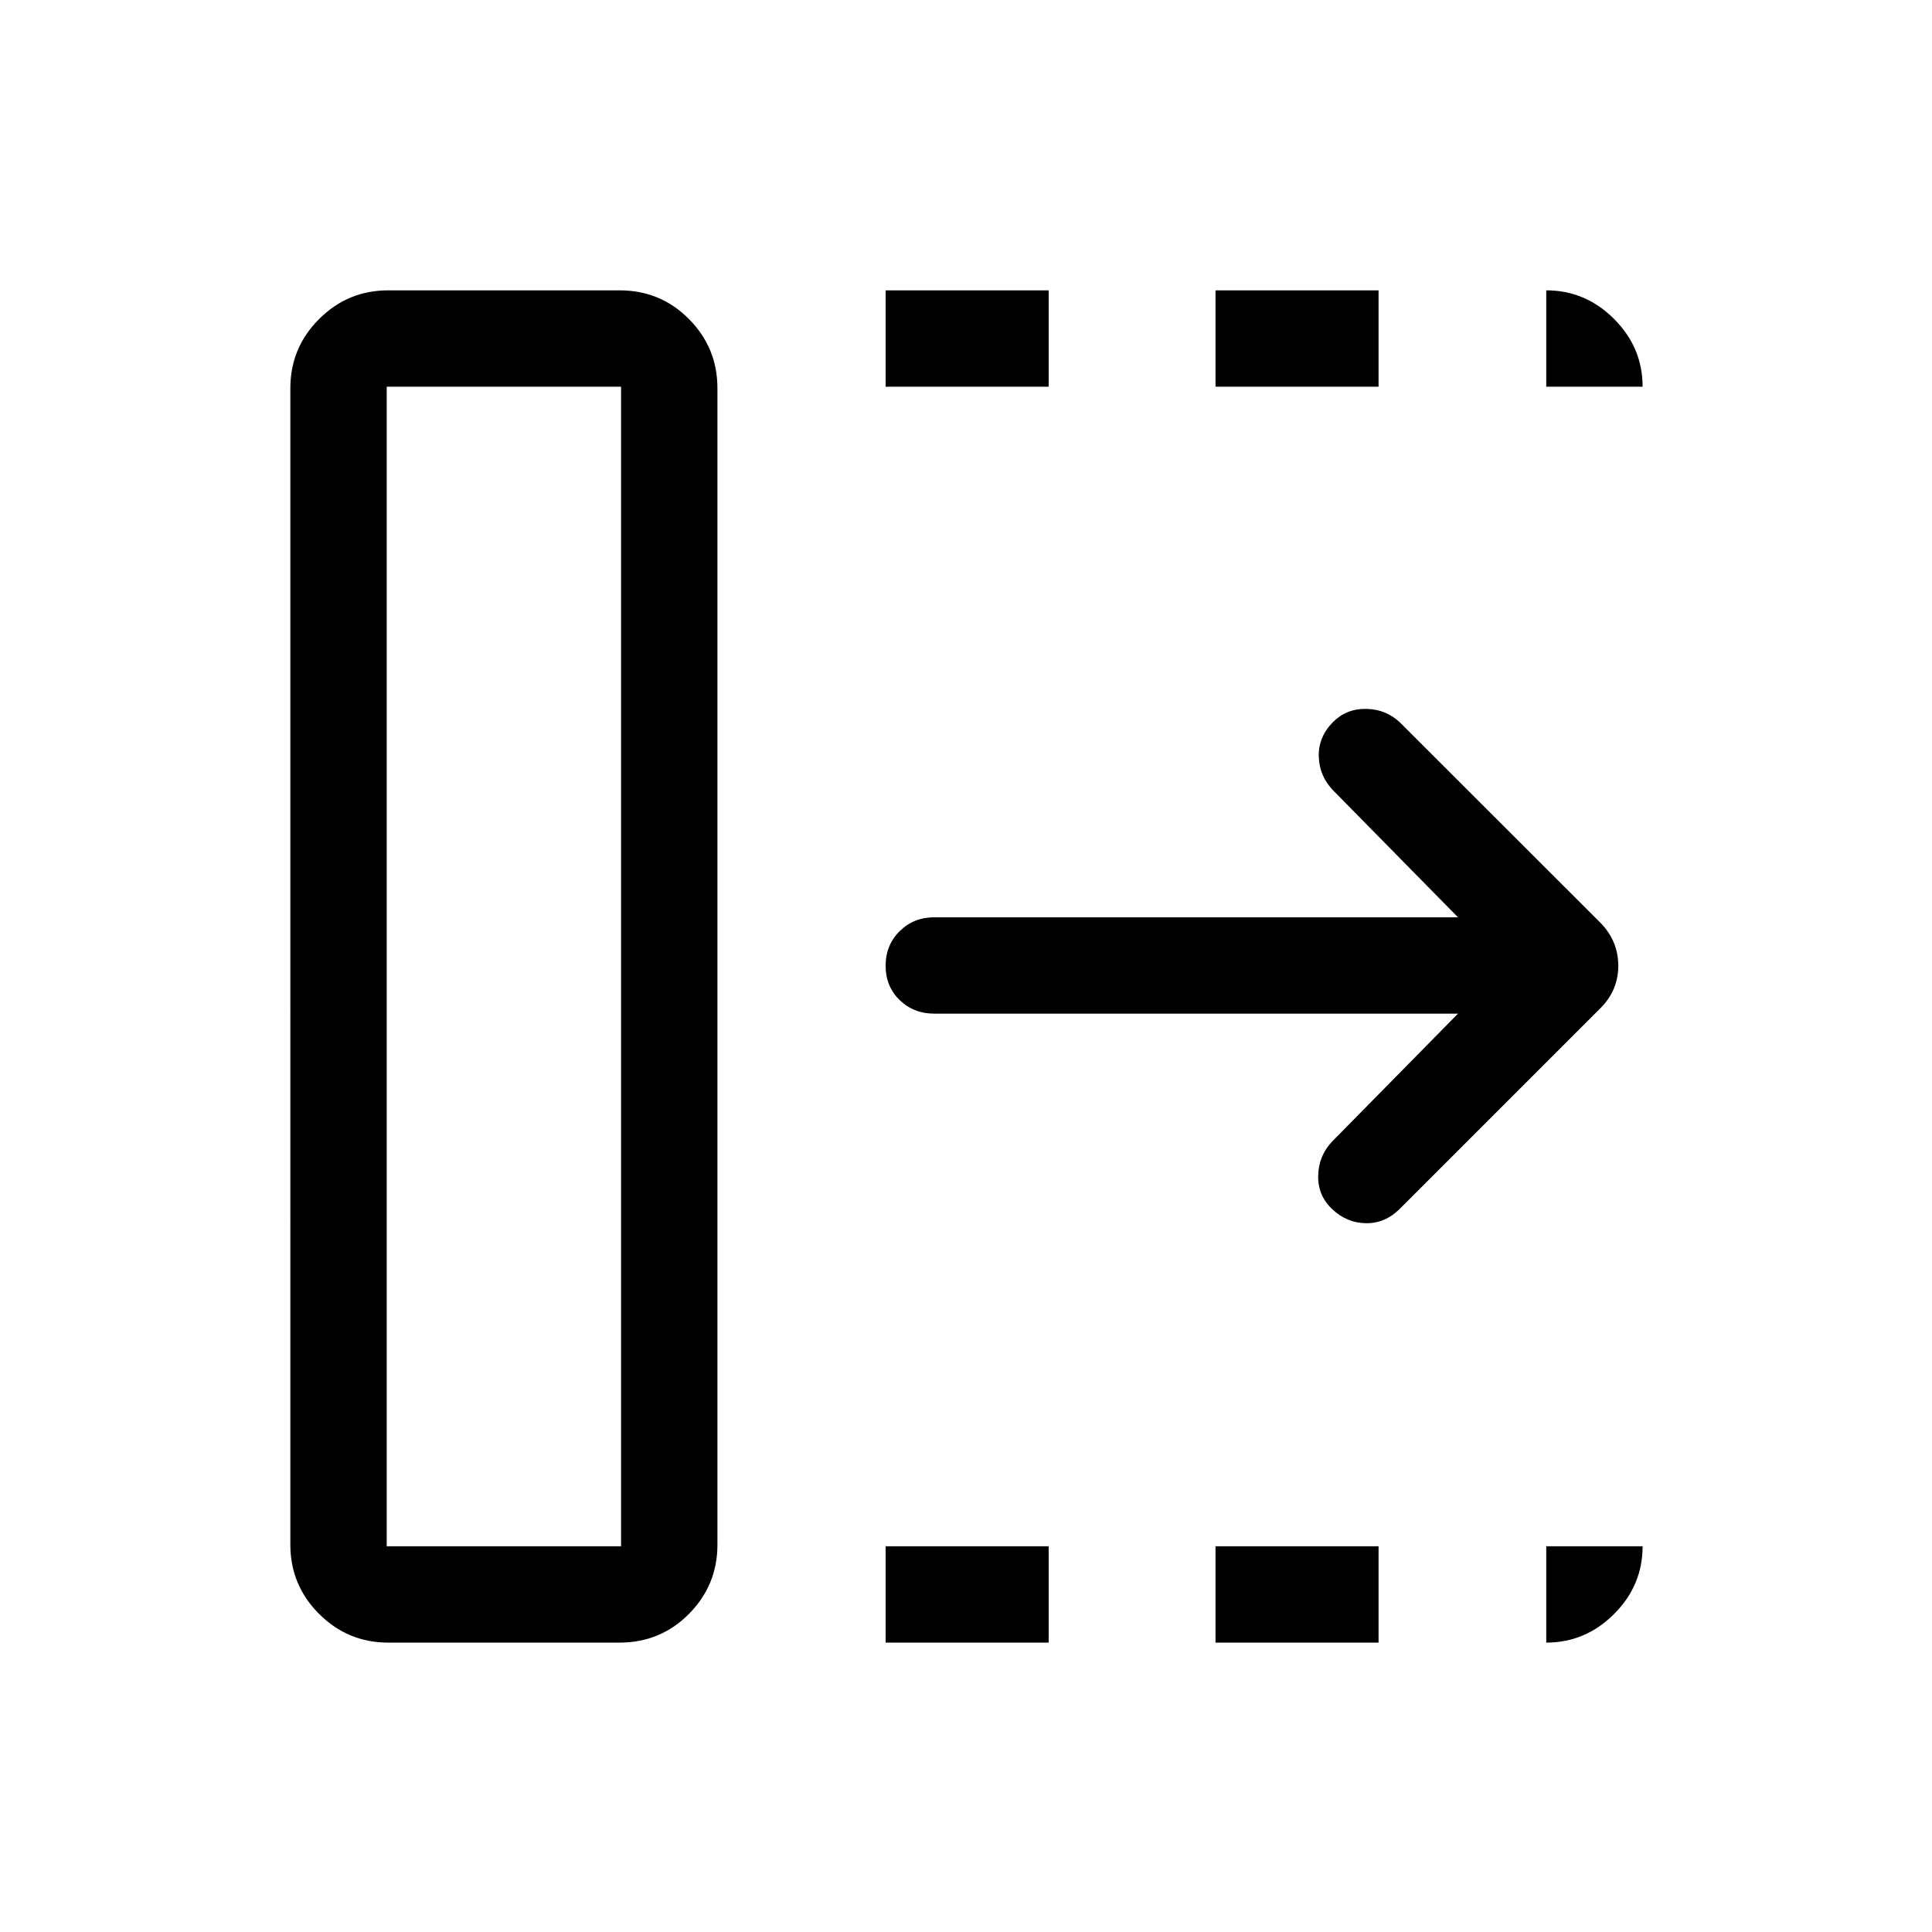 <svg xmlns="http://www.w3.org/2000/svg" height="40" viewBox="0 96 960 960" width="40"><path d="M440.064 912.204v-47.883h81.013v47.883h-81.013Zm0-624.05V240.27h81.013v47.884h-81.013Zm163.923 624.05v-47.883H685v47.883h-81.013Zm0-624.05V240.27H685v47.884h-81.013Zm120.476 311.525H464.269q-10.257 0-17.231-6.745-6.974-6.745-6.974-17.051 0-10.306 6.974-17.197 6.974-6.89 17.231-6.89h260.194l-62.027-63.053q-6.846-7.038-7.147-16.77-.301-9.733 7.096-17.216 6.705-6.705 16.563-6.513 9.859.193 16.85 6.898l99.457 99.384q8.859 9.107 8.859 21.335 0 12.229-8.859 21.088l-99.769 99.768q-7.256 7.213-16.768 7.087-9.513-.125-16.811-7.039-7.137-6.752-6.907-16.611.231-9.859 6.885-16.897l62.578-63.578ZM192.154 864.321h116.45V288.154h-116.45v576.167Zm.769 47.883q-20.111 0-34.382-14.271-14.271-14.271-14.271-34.382V288.923q0-20.111 14.271-34.382 14.271-14.271 34.382-14.271h114.912q20.367 0 34.509 14.271 14.143 14.271 14.143 34.382v574.628q0 20.111-14.143 34.382-14.142 14.271-34.509 14.271H192.923Zm-.769-47.883h116.45-116.45Zm576.167-576.167V240.27q19.482 0 33.683 14.201 14.2 14.2 14.2 33.683h-47.883Zm0 624.05v-47.883h47.883q0 19.512-14.2 33.697-14.201 14.186-33.683 14.186Z"/></svg>